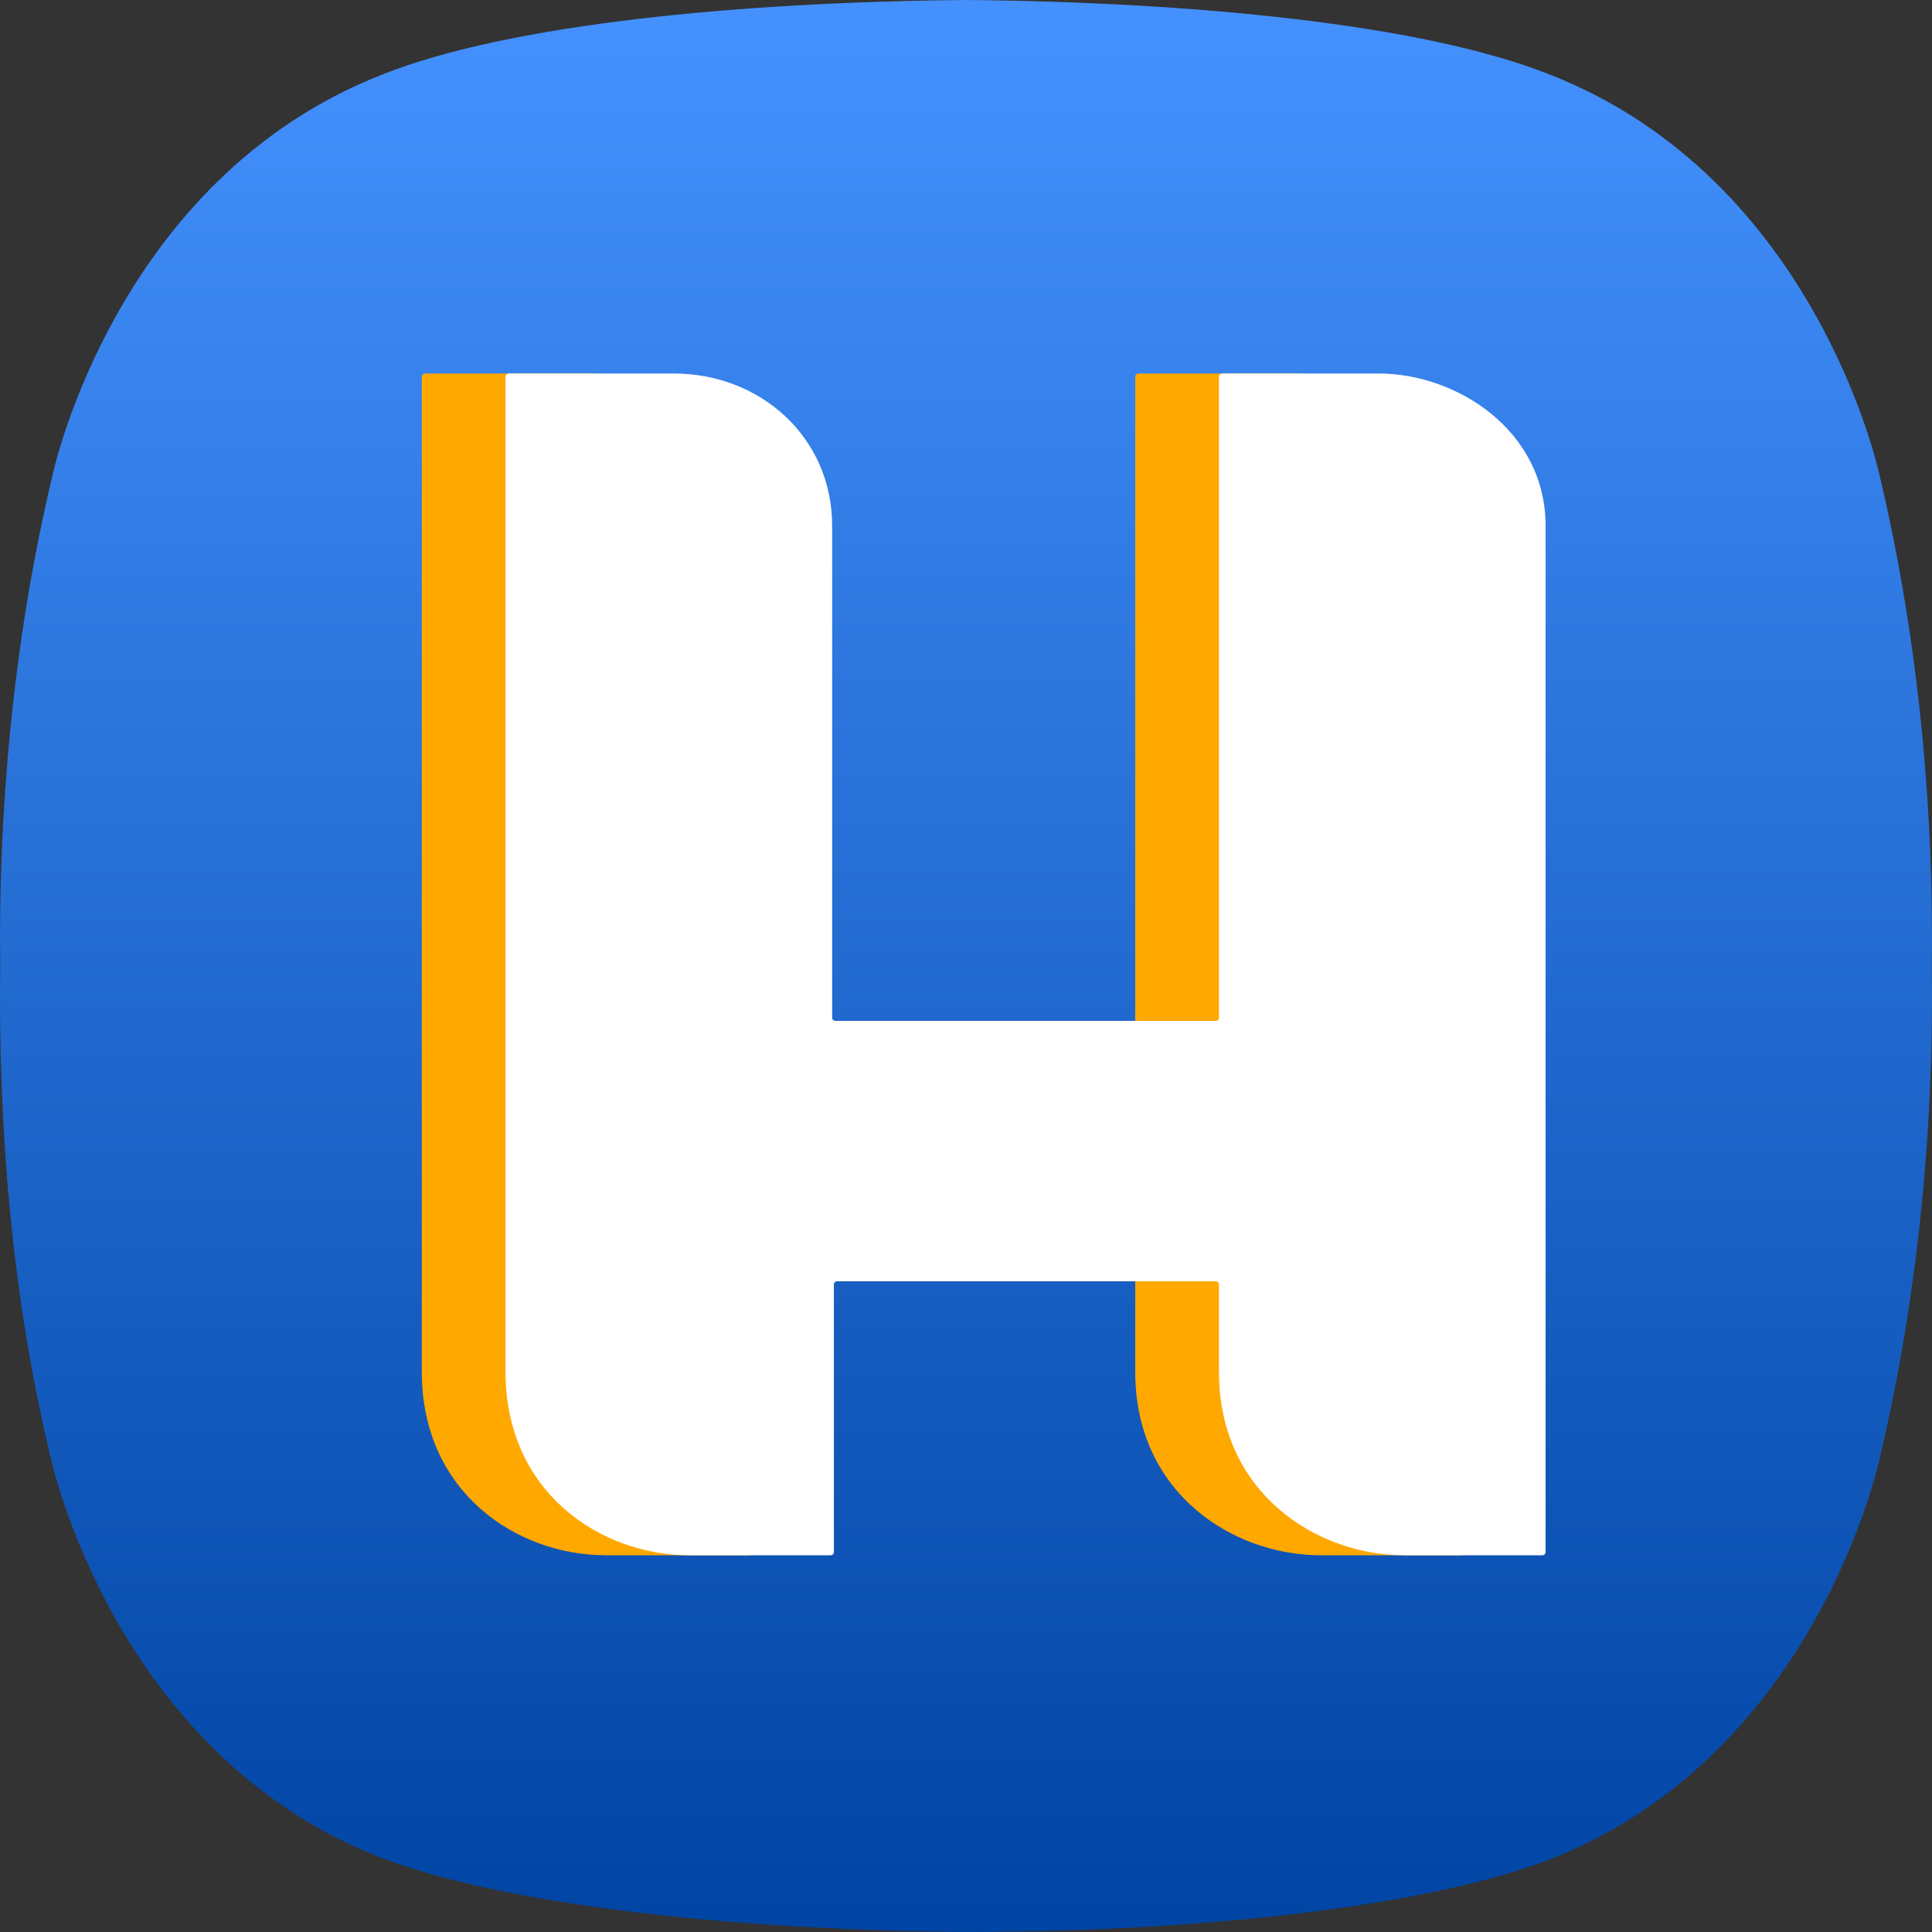 <?xml version="1.0" encoding="UTF-8"?><svg version="1.1" viewBox="0 0 600 600" xmlns="http://www.w3.org/2000/svg" xmlns:xlink="http://www.w3.org/1999/xlink"><rect x="0" y="0" width="600" height="600" fill="#333333" stroke="none"/><!--Generated by IJSVG (https://github.com/iconjar/IJSVG)--><defs><linearGradient id="a" x1="0.5" x2="0.5" y1="1" y2="-0.002"><stop offset="0%" stop-color="#0044A3"></stop><stop offset="100%" stop-color="#4592FF"></stop></linearGradient></defs><g fill="url(#a)" stroke="none"><path d="M583.763,147.817c0,0 -19.291,-92.308 -102.676,-124.74c-39.204,-15.592 -110.766,-22.453 -181.083,-23.077c-70.318,0.624 -141.88,7.484 -181.083,23.077c-83.385,32.432 -102.676,124.74 -102.676,124.74c-12.446,52.391 -16.802,105.405 -16.179,152.183c-0.622,47.401 3.111,100.416 15.557,152.183c0,0 19.291,92.308 102.676,124.74c39.204,14.969 110.766,22.453 181.083,23.077c70.94,0 142.502,-7.484 181.706,-22.453c83.385,-32.432 102.676,-124.74 102.676,-124.74c12.446,-52.391 16.802,-105.405 16.179,-152.183c0.622,-47.401 -3.734,-100.416 -16.179,-152.807Z"></path><path fill="#FFA800" d="M454,483h-43.779c-27.762,0 -57.66,-19.68 -57.66,-56.912v-28.189h-119.59v85.101h-44.846c-27.762,0 -57.126,-19.68 -57.126,-56.912v-309.088c0,-0.552 0.448,-1 1,-1h51.321c26.694,0 49.117,19.68 49.117,47.338v153.715h120.124v-200.053c0,-0.552 0.448,-1 1,-1h48.651c24.025,0 51.787,17.552 51.787,47.338v319.662Z"></path><path fill="#FFF" d="M479,483h-42.779c-27.762,0 -57.66,-19.68 -57.66,-56.912v-27.189c0,-0.552 -0.448,-1 -1,-1h-117.59c-0.552,0 -1,0.448 -1,1v83.101c0,0.552 -0.448,1 -1,1h-43.846c-27.762,0 -57.126,-19.68 -57.126,-56.912v-309.088c0,-0.552 0.448,-1 1,-1h51.321c26.694,0 49.117,19.68 49.117,47.338v152.715c0,0.552 0.448,1 1,1h118.124c0.552,0 1,-0.448 1,-1v-199.053c0,-0.552 0.448,-1 1,-1h48.651c24.025,0 51.787,17.552 51.787,47.338v318.662c0,0.552 -0.448,1 -1,1Z"></path></g></svg>